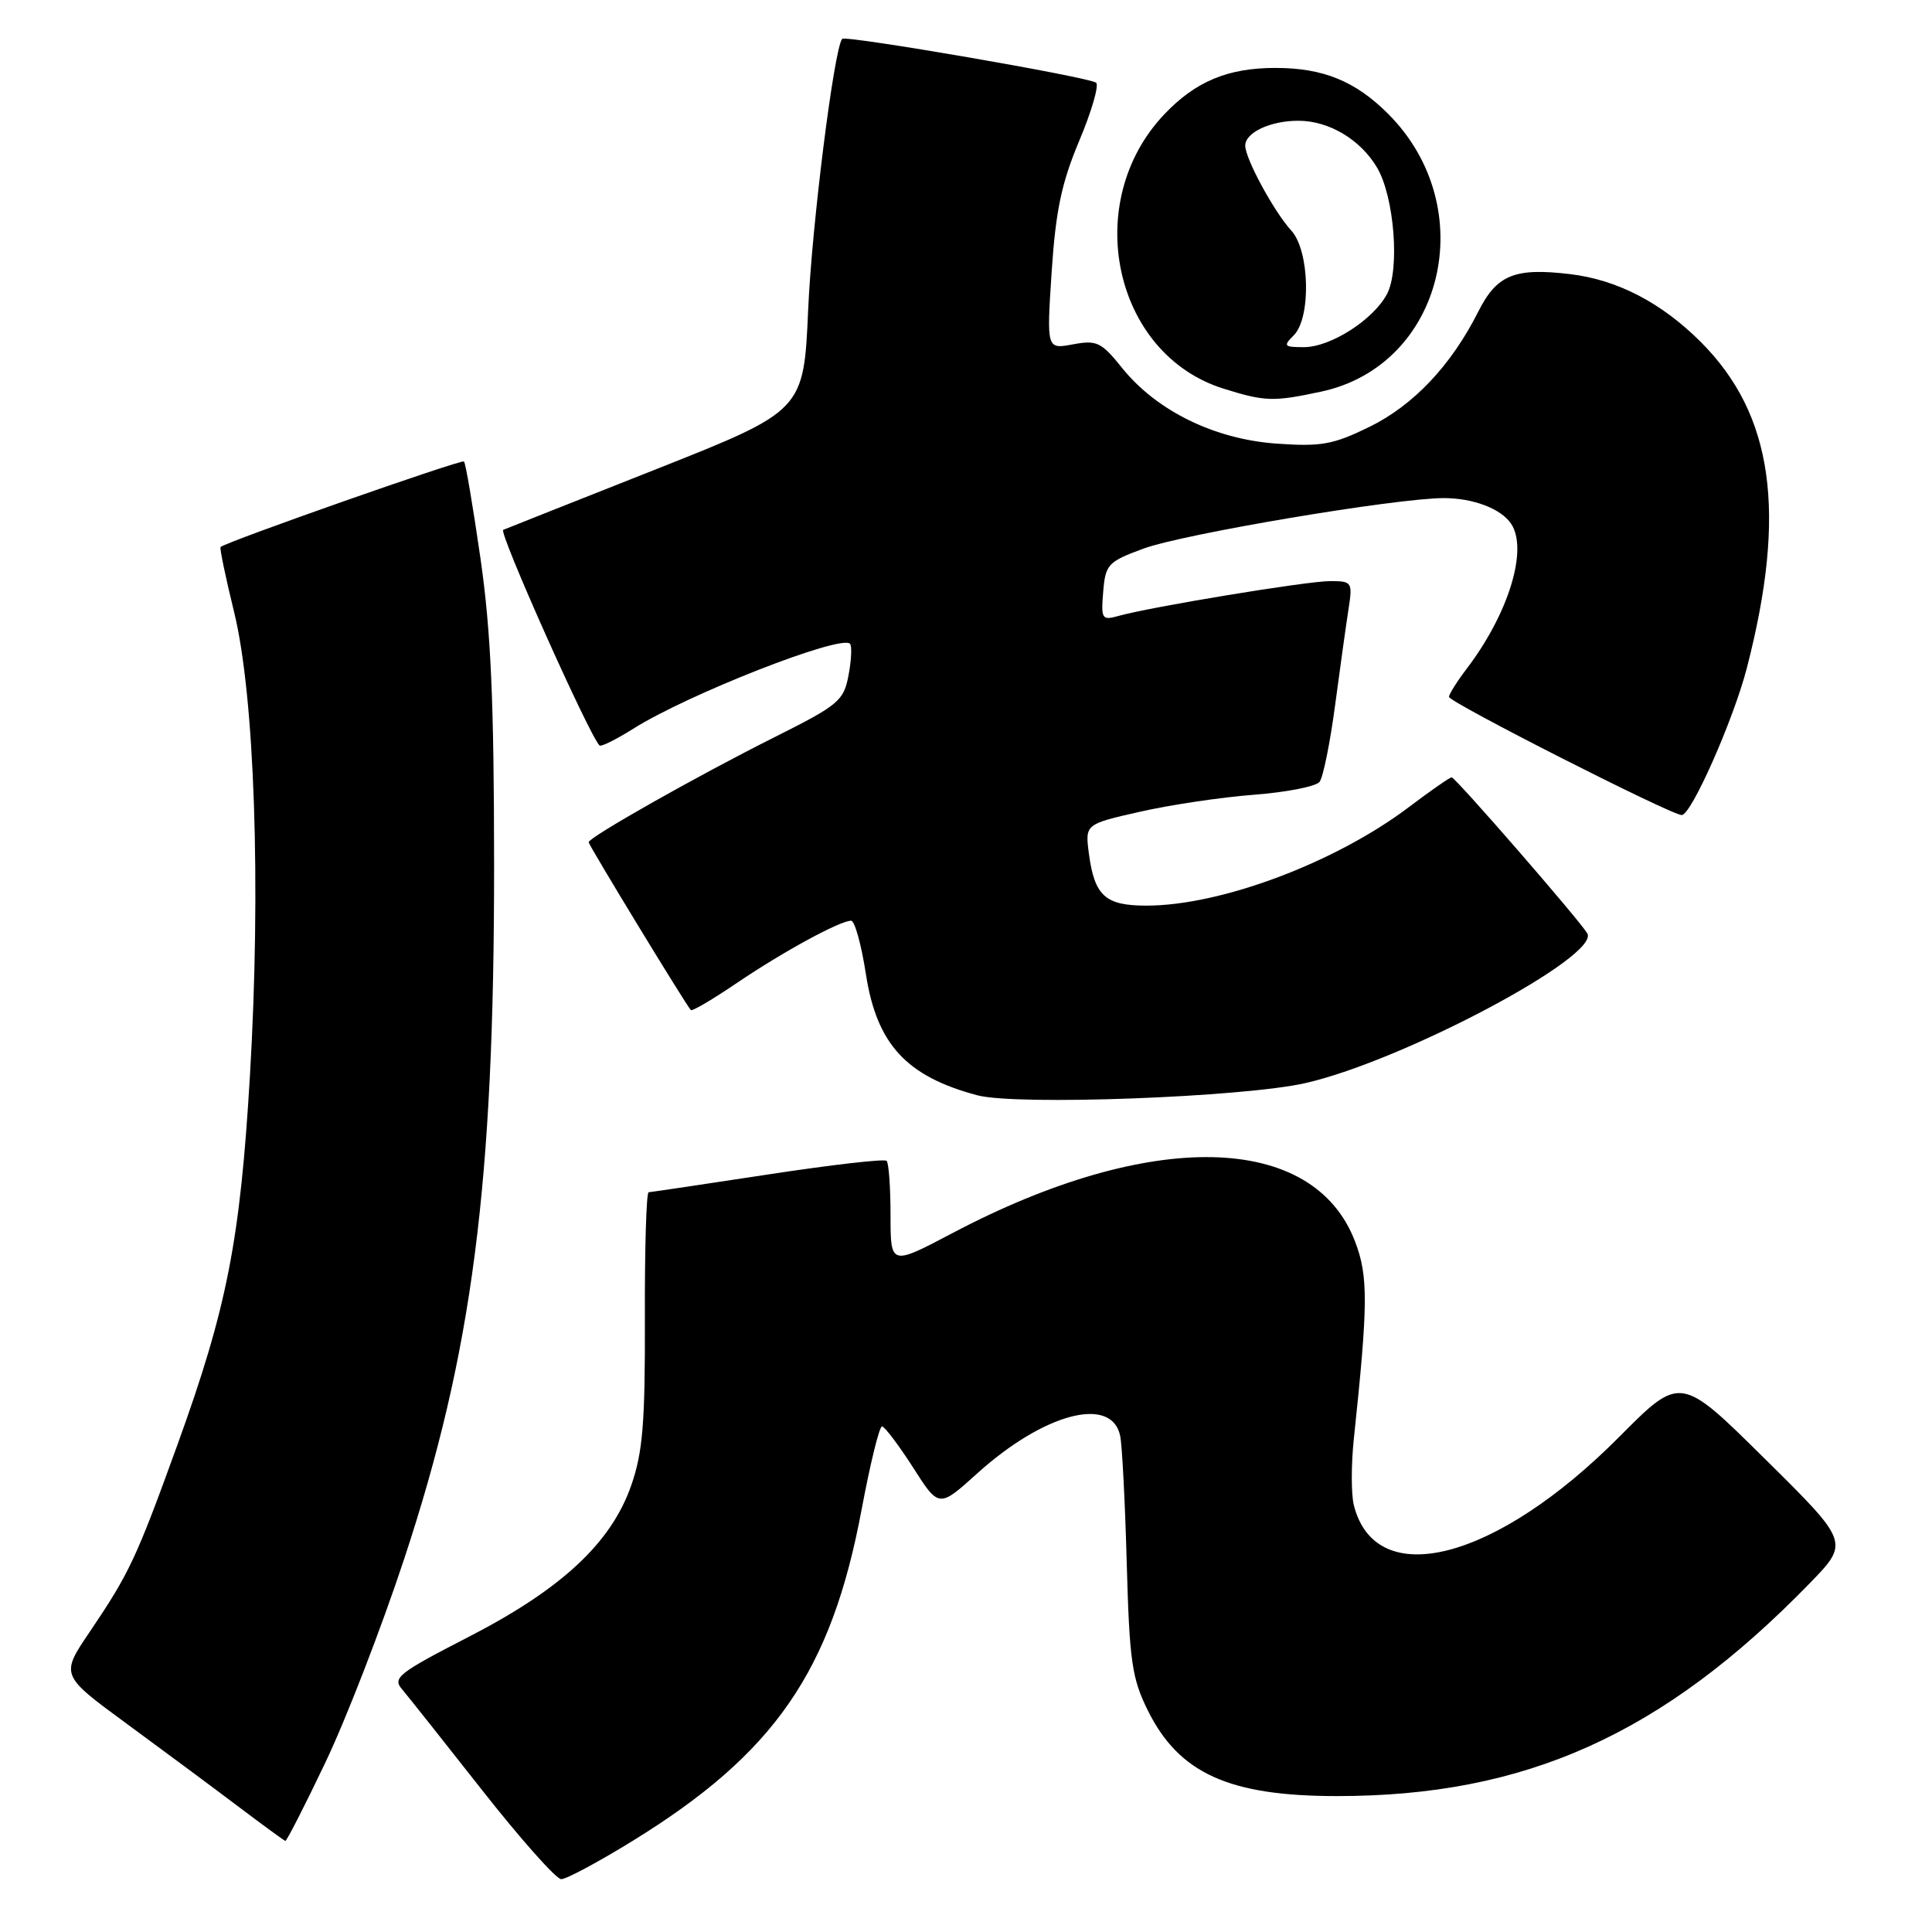<?xml version="1.0" encoding="UTF-8" standalone="no"?>
<!DOCTYPE svg PUBLIC "-//W3C//DTD SVG 1.1//EN" "http://www.w3.org/Graphics/SVG/1.1/DTD/svg11.dtd" >
<svg xmlns="http://www.w3.org/2000/svg" xmlns:xlink="http://www.w3.org/1999/xlink" version="1.1" viewBox="0 0 256 256">
 <g >
 <path fill="currentColor"
d=" M 83.79 243.95 C 102.65 232.34 110.16 221.48 114.18 199.96 C 115.31 193.93 116.52 189.00 116.87 189.01 C 117.21 189.01 119.05 191.44 120.96 194.41 C 124.41 199.82 124.41 199.82 129.46 195.26 C 138.33 187.24 147.32 184.87 148.43 190.27 C 148.69 191.49 149.08 199.10 149.30 207.16 C 149.66 220.15 149.98 222.38 152.10 226.66 C 156.23 234.98 162.86 237.99 177.12 237.99 C 202.13 238.01 220.31 229.83 239.78 209.81 C 245.06 204.38 245.06 204.38 233.86 193.31 C 222.67 182.23 222.67 182.23 214.58 190.37 C 198.24 206.82 182.28 210.94 179.39 199.44 C 179.03 198.00 179.03 194.05 179.39 190.66 C 181.29 172.70 181.31 169.10 179.55 164.50 C 174.02 150.02 152.43 149.57 126.25 163.37 C 118.00 167.72 118.00 167.72 118.00 161.03 C 118.00 157.35 117.77 154.10 117.48 153.82 C 117.20 153.53 110.11 154.35 101.73 155.63 C 93.36 156.91 86.25 157.96 85.95 157.98 C 85.64 157.99 85.42 165.54 85.45 174.75 C 85.49 188.55 85.17 192.43 83.65 196.80 C 80.99 204.45 74.40 210.58 62.01 216.94 C 52.80 221.68 51.98 222.33 53.27 223.83 C 54.05 224.75 58.84 230.79 63.92 237.25 C 69.00 243.71 73.70 249.00 74.37 249.00 C 75.04 249.00 79.28 246.73 83.79 243.95 Z  M 43.09 233.59 C 45.83 227.87 50.54 215.70 53.56 206.55 C 62.61 179.14 65.49 156.89 65.47 114.50 C 65.46 92.92 65.05 83.64 63.67 74.02 C 62.68 67.16 61.70 61.36 61.48 61.15 C 61.16 60.83 30.10 71.74 29.23 72.48 C 29.08 72.60 29.89 76.49 31.02 81.10 C 33.74 92.19 34.60 117.34 33.12 142.50 C 31.82 164.43 30.08 173.30 23.49 191.50 C 18.06 206.50 17.14 208.46 11.89 216.23 C 8.01 221.96 8.01 221.96 16.76 228.38 C 21.57 231.91 28.20 236.83 31.50 239.32 C 34.80 241.81 37.64 243.89 37.81 243.93 C 37.98 243.97 40.36 239.32 43.09 233.59 Z  M 173.00 143.51 C 186.01 140.53 212.10 126.65 210.32 123.67 C 209.23 121.85 192.85 103.00 192.35 103.00 C 192.11 103.00 189.56 104.77 186.69 106.94 C 176.94 114.31 161.78 120.00 151.91 120.00 C 146.46 120.00 145.04 118.72 144.29 113.15 C 143.77 109.21 143.77 109.21 151.01 107.57 C 155.00 106.66 161.80 105.64 166.13 105.31 C 170.46 104.98 174.38 104.21 174.85 103.60 C 175.32 103.00 176.24 98.45 176.90 93.50 C 177.56 88.55 178.36 82.81 178.68 80.75 C 179.24 77.12 179.16 77.00 176.23 77.00 C 173.18 77.00 152.50 80.41 148.18 81.62 C 146.01 82.23 145.88 82.02 146.18 78.41 C 146.48 74.78 146.80 74.44 151.47 72.71 C 156.76 70.75 184.95 66.01 191.32 66.00 C 195.20 66.00 198.91 67.41 200.23 69.40 C 202.51 72.80 199.90 81.31 194.36 88.59 C 193.06 90.30 192.00 91.98 192.00 92.34 C 192.00 93.05 221.44 108.00 222.84 108.00 C 224.10 108.00 229.66 95.45 231.45 88.58 C 236.80 67.91 234.98 54.95 225.37 45.32 C 220.15 40.10 214.29 37.06 208.02 36.32 C 200.70 35.45 198.34 36.41 195.89 41.27 C 192.29 48.42 187.30 53.70 181.46 56.56 C 176.64 58.92 175.08 59.20 169.12 58.78 C 160.91 58.19 153.24 54.43 148.68 48.75 C 145.92 45.32 145.33 45.04 142.16 45.63 C 138.68 46.28 138.68 46.28 139.35 36.02 C 139.89 27.91 140.65 24.27 143.00 18.67 C 144.64 14.77 145.65 11.30 145.24 10.96 C 144.37 10.22 112.00 4.64 111.59 5.15 C 110.51 6.49 107.57 29.89 107.09 40.96 C 106.50 54.42 106.50 54.42 87.00 62.15 C 76.28 66.39 67.13 70.02 66.68 70.21 C 66.03 70.48 78.05 97.39 79.44 98.78 C 79.65 98.98 81.65 97.98 83.91 96.56 C 91.12 92.01 111.39 84.06 112.63 85.30 C 112.90 85.57 112.82 87.44 112.44 89.45 C 111.80 92.86 111.17 93.40 102.63 97.68 C 92.44 102.78 78.00 110.95 78.00 111.60 C 78.00 111.98 90.82 133.05 91.54 133.84 C 91.71 134.03 94.47 132.40 97.67 130.23 C 103.75 126.11 111.30 122.00 112.78 122.00 C 113.26 122.00 114.14 125.20 114.74 129.10 C 116.18 138.37 120.10 142.63 129.50 145.13 C 134.71 146.52 164.76 145.39 173.00 143.51 Z  M 175.07 51.89 C 191.31 48.41 196.35 27.50 183.93 15.08 C 179.59 10.74 175.31 9.00 169.00 9.00 C 162.70 9.00 158.43 10.78 154.29 15.13 C 143.20 26.80 147.54 46.95 162.13 51.50 C 167.63 53.22 168.73 53.25 175.07 51.89 Z  M 171.43 44.43 C 173.75 42.11 173.54 33.22 171.11 30.56 C 168.83 28.08 165.00 21.02 165.00 19.30 C 165.00 17.56 168.32 16.00 172.03 16.00 C 176.09 16.00 180.26 18.48 182.47 22.21 C 184.75 26.08 185.51 35.73 183.78 38.97 C 181.97 42.38 176.30 46.00 172.78 46.00 C 170.12 46.00 170.00 45.86 171.43 44.43 Z "/>
</g>
</svg>